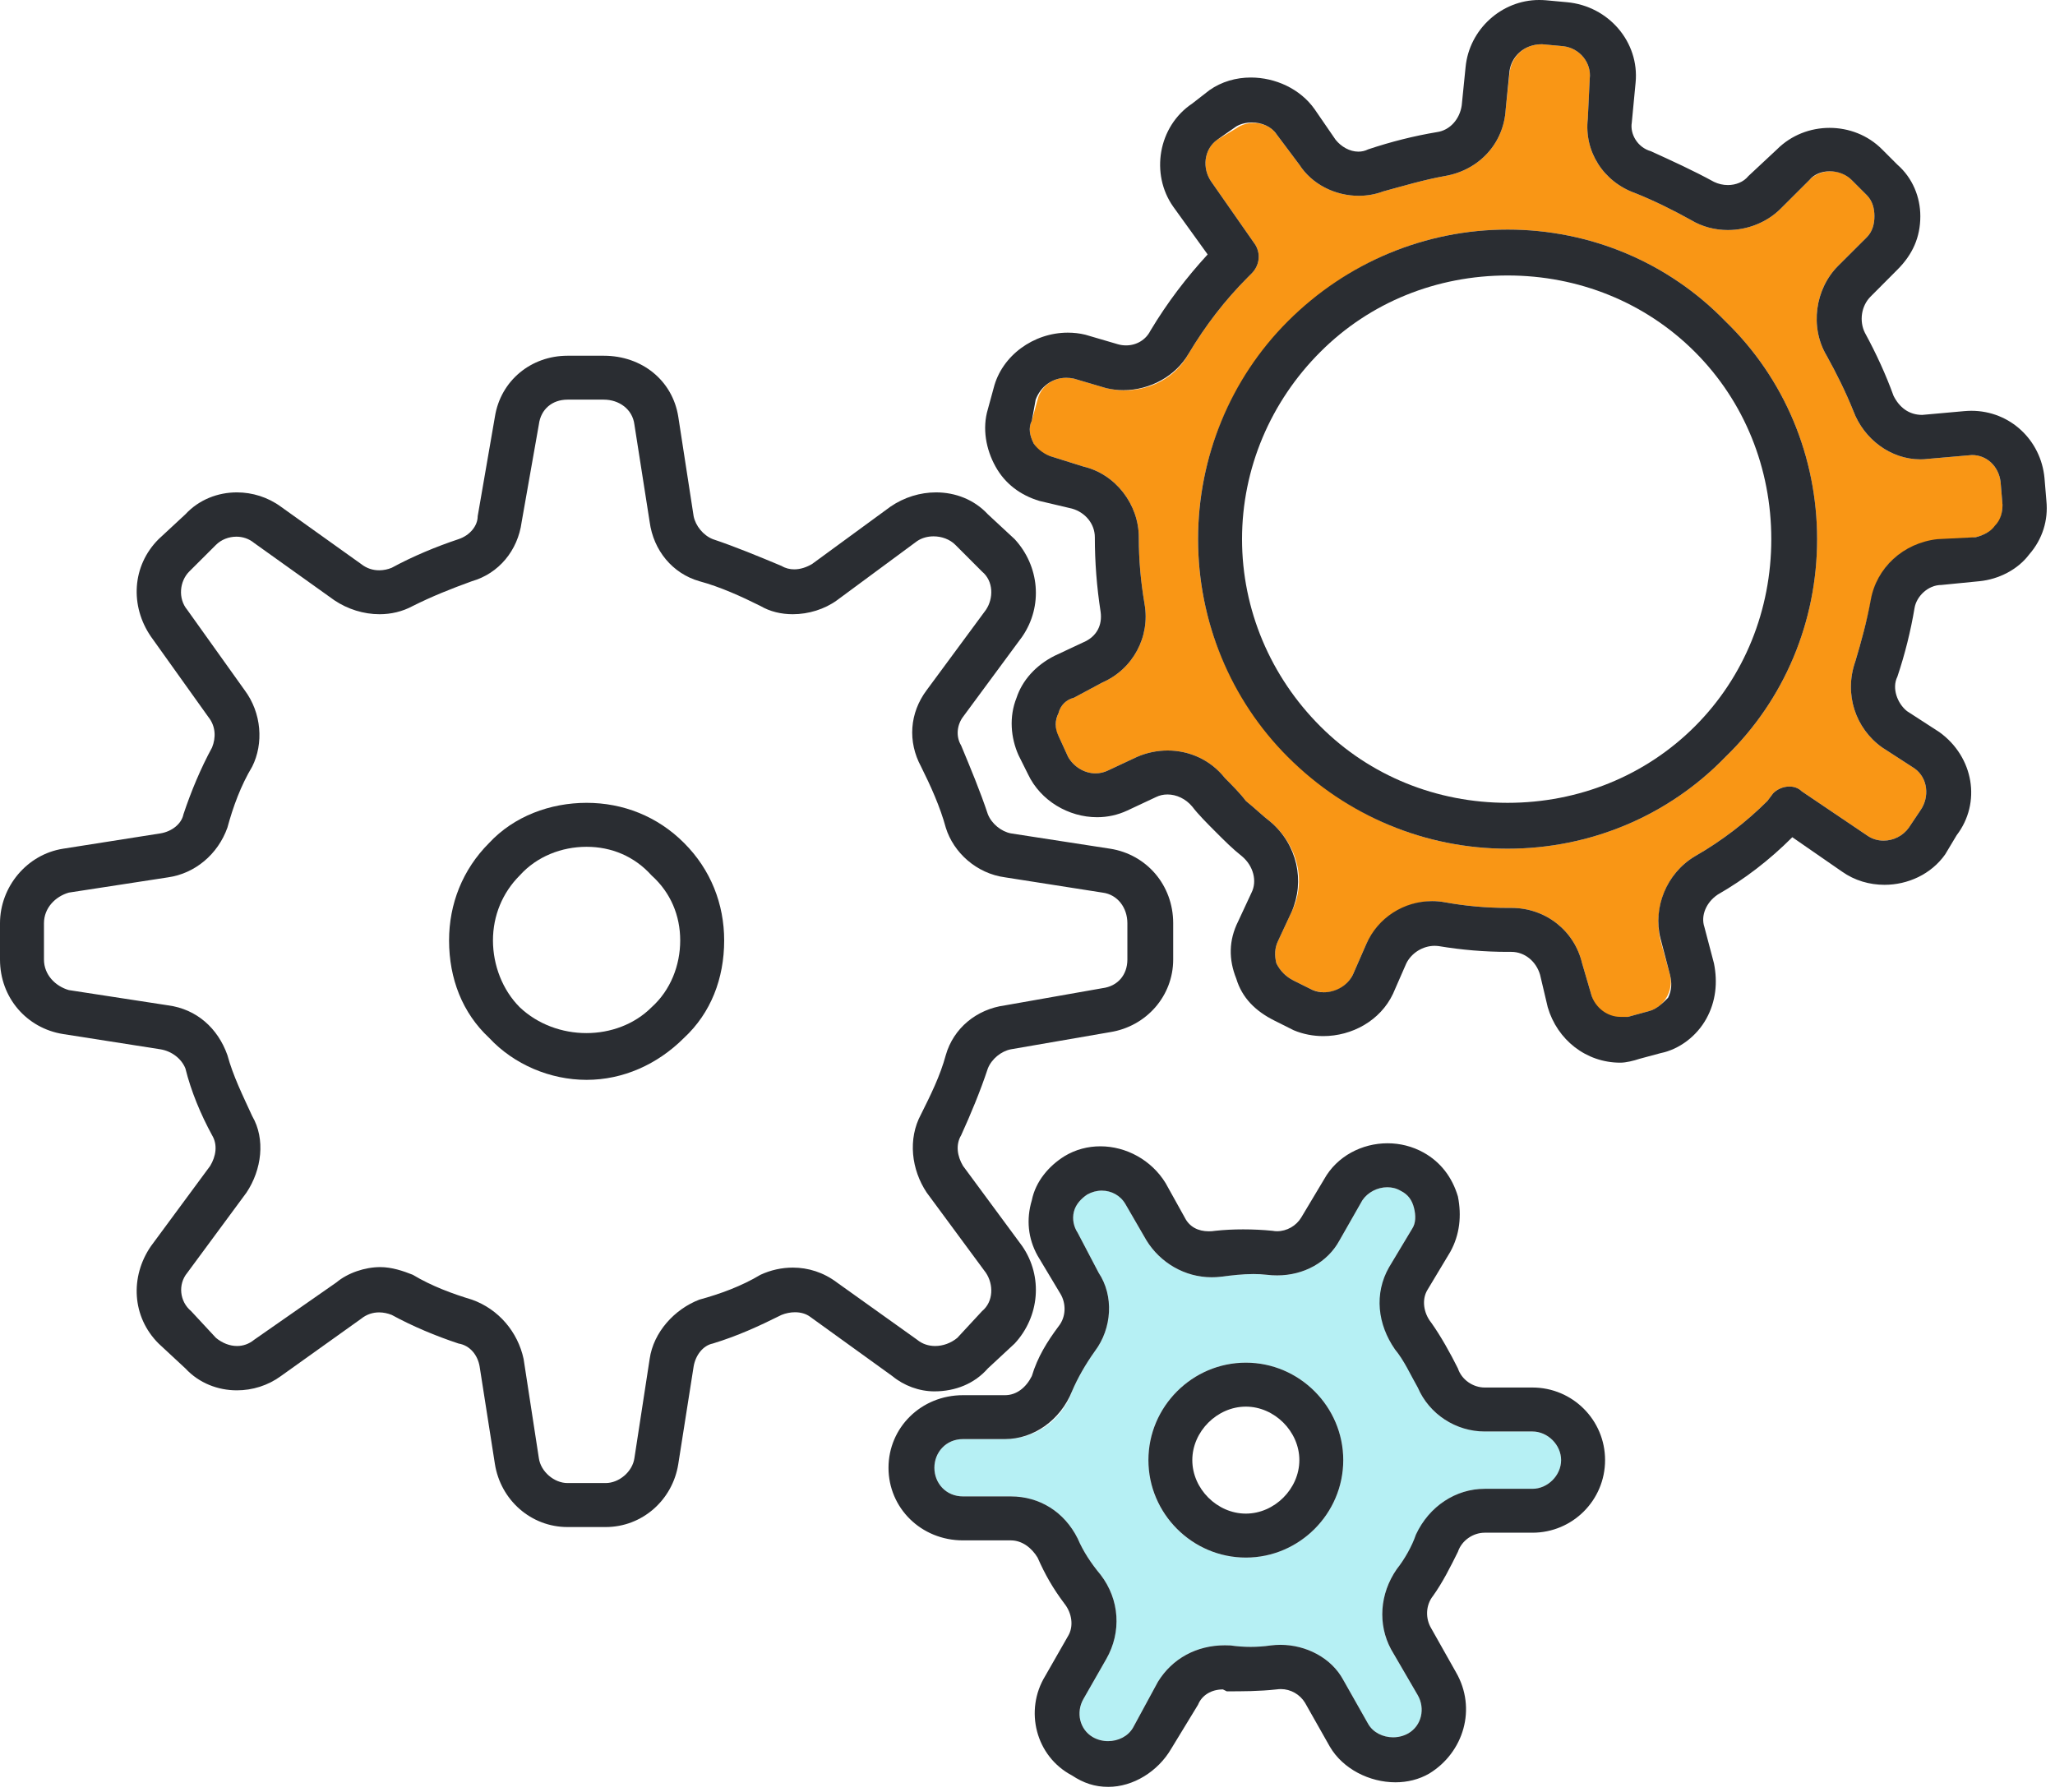 <svg width="86" height="75" viewBox="0 0 86 75" fill="none" xmlns="http://www.w3.org/2000/svg">
<path fill-rule="evenodd" clip-rule="evenodd" d="M63.092 9.607C66.529 9.607 69.808 10.969 72.207 13.445C74.686 15.844 76.044 19.123 76.044 22.562C76.044 26.002 74.686 29.278 72.207 31.677C69.808 34.156 66.529 35.517 63.092 35.517C59.653 35.517 56.374 34.156 53.975 31.677C51.496 29.278 50.137 26.002 50.137 22.562C50.137 19.123 51.496 15.844 53.975 13.445C56.374 10.969 59.653 9.607 63.092 9.607ZM64.531 1.851C63.731 1.851 63.25 2.41 63.173 3.052L63.012 4.571C62.932 6.01 61.892 7.128 60.453 7.369C59.573 7.529 58.773 7.77 57.893 8.008C57.561 8.134 57.208 8.194 56.861 8.194C55.875 8.194 54.907 7.716 54.376 6.89L53.416 5.609C53.221 5.317 52.846 5.145 52.459 5.145C52.21 5.145 51.955 5.213 51.737 5.371L50.937 5.85C50.378 6.251 50.298 7.048 50.696 7.61L52.536 10.246C52.777 10.648 52.697 11.126 52.376 11.447L52.215 11.608C51.258 12.568 50.458 13.606 49.739 14.806C49.217 15.781 48.168 16.334 47.062 16.334C46.81 16.334 46.552 16.305 46.3 16.245L44.941 15.844C44.832 15.821 44.726 15.81 44.626 15.81C44.041 15.81 43.557 16.179 43.422 16.724L43.181 17.604C43.021 17.925 43.101 18.243 43.261 18.564C43.422 18.885 43.74 19.043 44.061 19.123L45.34 19.524C46.698 19.842 47.658 21.123 47.658 22.482C47.658 23.442 47.738 24.322 47.899 25.279C48.14 26.641 47.417 27.999 46.139 28.558L44.941 29.2C44.62 29.278 44.379 29.518 44.299 29.839C44.141 30.157 44.141 30.559 44.299 30.799L44.7 31.677C44.932 32.084 45.377 32.364 45.847 32.364C46.024 32.364 46.205 32.324 46.38 32.238L47.578 31.677C47.991 31.496 48.429 31.407 48.865 31.407C49.773 31.407 50.662 31.8 51.258 32.556C51.576 32.877 51.897 33.196 52.138 33.517C52.536 33.838 52.857 34.156 53.175 34.397C54.296 35.357 54.695 36.876 54.055 38.154L53.496 39.355C53.336 39.673 53.336 39.994 53.416 40.315C53.577 40.633 53.815 40.874 54.136 41.035L54.935 41.433C55.099 41.493 55.268 41.525 55.434 41.525C55.916 41.525 56.377 41.27 56.615 40.794L57.174 39.516C57.667 38.458 58.779 37.713 59.965 37.713C60.126 37.713 60.289 37.727 60.453 37.756C61.333 37.916 62.212 37.994 63.092 37.994H63.25C64.692 37.994 65.89 38.954 66.211 40.315L66.609 41.674C66.747 42.218 67.288 42.588 67.839 42.588C67.936 42.588 68.034 42.577 68.128 42.554L69.008 42.313C69.647 42.152 70.048 41.433 69.888 40.794L69.49 39.355C69.169 37.994 69.728 36.555 70.928 35.835C72.046 35.196 73.087 34.397 73.966 33.517L74.207 33.196C74.385 33.018 74.64 32.915 74.886 32.915C75.079 32.915 75.265 32.978 75.405 33.118L78.125 34.955C78.335 35.107 78.581 35.179 78.827 35.179C79.232 35.179 79.636 34.984 79.882 34.637L80.364 33.918C80.762 33.356 80.682 32.556 80.123 32.158L78.764 31.278C77.644 30.479 77.165 29.04 77.644 27.678C77.885 26.879 78.125 26.002 78.286 25.202C78.524 23.76 79.644 22.723 81.083 22.642L82.682 22.482C83.004 22.402 83.322 22.241 83.562 22.003C83.723 21.763 83.803 21.442 83.803 21.123L83.723 20.163C83.643 19.524 83.161 19.043 82.522 19.043L80.682 19.203C80.576 19.218 80.47 19.223 80.364 19.223C79.128 19.223 78.008 18.383 77.564 17.205C77.245 16.406 76.844 15.606 76.446 14.887C75.726 13.686 75.964 12.086 76.924 11.126L78.125 9.928C78.363 9.688 78.443 9.369 78.443 9.048C78.443 8.727 78.363 8.409 78.125 8.168L77.486 7.529C77.245 7.289 76.924 7.168 76.606 7.168C76.285 7.168 75.964 7.289 75.726 7.529L74.525 8.727C73.946 9.309 73.13 9.627 72.31 9.627C71.777 9.627 71.241 9.493 70.768 9.209C70.048 8.808 69.249 8.409 68.449 8.088C67.091 7.61 66.291 6.328 66.449 4.97L66.529 3.29C66.609 2.651 66.13 2.012 65.411 1.932L64.531 1.851Z" fill="#F99615"/>
<path fill-rule="evenodd" clip-rule="evenodd" d="M52.138 57.025C54.376 57.025 56.213 58.865 56.213 61.103C56.213 63.342 54.376 65.182 52.138 65.182C49.896 65.182 48.059 63.342 48.059 61.103C48.059 58.865 49.896 57.025 52.138 57.025ZM58.056 49.684C57.641 49.684 57.234 49.899 57.013 50.229L56.056 51.909C55.557 52.829 54.56 53.373 53.448 53.373C53.304 53.373 53.161 53.365 53.015 53.347C52.828 53.325 52.642 53.316 52.453 53.316C52 53.316 51.55 53.37 51.097 53.428C50.965 53.445 50.834 53.451 50.705 53.451C49.578 53.451 48.552 52.84 47.979 51.909L47.099 50.389C46.941 50.023 46.543 49.825 46.127 49.825C45.913 49.825 45.692 49.879 45.5 49.988C45.259 50.149 45.018 50.389 44.941 50.708C44.861 51.029 44.941 51.35 45.099 51.588L45.978 53.267C46.618 54.227 46.54 55.586 45.818 56.546C45.419 57.105 45.099 57.667 44.861 58.226C44.459 59.424 43.342 60.223 42.06 60.223H40.3C39.581 60.223 39.102 60.785 39.102 61.424C39.102 62.063 39.581 62.622 40.3 62.622H42.301C43.499 62.622 44.54 63.264 45.099 64.382C45.339 64.941 45.66 65.422 46.059 65.901C46.858 66.942 46.938 68.3 46.299 69.421L45.339 71.1C45.018 71.659 45.179 72.379 45.74 72.7C45.933 72.808 46.15 72.863 46.371 72.863C46.792 72.863 47.208 72.665 47.417 72.298L48.458 70.381C49.057 69.406 50.077 68.853 51.258 68.853C51.335 68.853 51.416 68.856 51.496 68.859C51.777 68.899 52.057 68.919 52.336 68.919C52.616 68.919 52.897 68.899 53.175 68.859C53.313 68.842 53.448 68.833 53.585 68.833C54.657 68.833 55.718 69.378 56.213 70.301L57.254 72.138C57.463 72.507 57.882 72.703 58.3 72.703C58.521 72.703 58.741 72.648 58.933 72.539C59.492 72.218 59.653 71.499 59.332 70.94L58.214 69.019C57.655 67.982 57.732 66.701 58.455 65.663C58.773 65.262 59.094 64.703 59.332 64.222C59.813 63.023 60.931 62.304 62.132 62.304H64.13C64.772 62.304 65.331 61.742 65.331 61.103C65.331 60.464 64.772 59.905 64.13 59.905H62.132C60.931 59.905 59.813 59.186 59.332 58.065C59.094 57.506 58.773 56.947 58.374 56.466C57.655 55.425 57.575 54.147 58.134 53.026L59.094 51.427C59.254 51.189 59.254 50.868 59.174 50.55C59.094 50.229 58.933 49.988 58.612 49.831C58.438 49.727 58.245 49.684 58.056 49.684Z" fill="#B6F0F4"/>
<path fill-rule="evenodd" clip-rule="evenodd" d="M24.548 35.437C25.589 35.437 26.549 35.835 27.268 36.635C28.068 37.354 28.466 38.315 28.466 39.355C28.466 40.392 28.068 41.433 27.268 42.152C26.549 42.872 25.549 43.233 24.54 43.233C23.531 43.233 22.51 42.872 21.751 42.152C21.031 41.433 20.63 40.392 20.63 39.355C20.63 38.315 21.031 37.354 21.751 36.635C22.47 35.835 23.511 35.437 24.548 35.437ZM24.548 33.597C23.029 33.597 21.51 34.156 20.47 35.276C19.352 36.394 18.793 37.836 18.793 39.355C18.793 40.954 19.352 42.393 20.47 43.433C21.51 44.551 23.029 45.19 24.548 45.19C26.067 45.19 27.509 44.551 28.627 43.433C29.747 42.393 30.306 40.954 30.306 39.355C30.306 37.836 29.747 36.394 28.627 35.276C27.509 34.156 26.067 33.597 24.548 33.597Z" fill="#2A2D32"/>
<path fill-rule="evenodd" clip-rule="evenodd" d="M25.268 16.724C25.91 16.724 26.469 17.125 26.549 17.764L27.188 21.843C27.349 23.041 28.148 24.001 29.266 24.322C30.146 24.56 31.026 24.961 31.826 25.36C32.227 25.595 32.697 25.704 33.176 25.704C33.838 25.704 34.511 25.494 35.024 25.122L38.383 22.642C38.584 22.508 38.825 22.445 39.068 22.445C39.407 22.445 39.751 22.568 39.983 22.803L41.1 23.921C41.582 24.322 41.582 25.041 41.261 25.52L38.782 28.879C38.062 29.839 37.982 31.037 38.544 32.078C38.942 32.877 39.343 33.757 39.581 34.637C39.902 35.675 40.862 36.555 42.061 36.715L46.139 37.354C46.778 37.435 47.18 37.994 47.18 38.636V40.155C47.18 40.794 46.778 41.272 46.139 41.353L42.061 42.072C40.862 42.233 39.902 43.032 39.581 44.153C39.343 45.033 38.942 45.833 38.544 46.632C37.982 47.67 38.143 48.951 38.782 49.908L41.261 53.267C41.582 53.749 41.582 54.468 41.1 54.867L40.063 55.987C39.799 56.205 39.464 56.328 39.134 56.328C38.865 56.328 38.598 56.245 38.383 56.067L35.024 53.669C34.465 53.247 33.823 53.047 33.178 53.047C32.72 53.047 32.258 53.147 31.826 53.347C31.026 53.826 30.146 54.147 29.266 54.388C28.229 54.786 27.349 55.746 27.188 56.867L26.549 61.023C26.469 61.585 25.91 62.063 25.348 62.063H23.749C23.19 62.063 22.631 61.585 22.551 61.023L21.912 56.867C21.671 55.746 20.871 54.786 19.75 54.388C18.951 54.147 18.071 53.826 17.274 53.347C16.873 53.187 16.394 53.026 15.913 53.026C15.274 53.026 14.554 53.267 14.076 53.669L10.636 56.067C10.418 56.245 10.172 56.328 9.92 56.328C9.613 56.328 9.301 56.205 9.037 55.987L7.997 54.867C7.518 54.468 7.438 53.749 7.836 53.267L10.315 49.908C10.954 48.951 11.115 47.67 10.556 46.709C10.155 45.833 9.756 45.033 9.516 44.153C9.117 43.032 8.237 42.233 7.036 42.072L2.88 41.433C2.319 41.272 1.84 40.794 1.84 40.155V38.636C1.84 37.994 2.319 37.515 2.88 37.354L7.036 36.715C8.157 36.555 9.117 35.755 9.516 34.637C9.756 33.757 10.077 32.877 10.556 32.078C11.035 31.118 10.954 29.839 10.235 28.879L7.836 25.52C7.438 25.041 7.518 24.322 7.916 23.921L9.037 22.803C9.258 22.582 9.573 22.459 9.894 22.459C10.155 22.459 10.418 22.542 10.636 22.723L13.995 25.122C14.551 25.494 15.219 25.704 15.884 25.704C16.363 25.704 16.839 25.595 17.274 25.36C18.071 24.961 18.871 24.64 19.75 24.322C20.871 24.001 21.671 23.041 21.831 21.843L22.551 17.764C22.631 17.125 23.11 16.724 23.749 16.724H25.268ZM23.749 14.887C22.23 14.887 20.951 15.924 20.711 17.443L19.991 21.602C19.991 22.003 19.67 22.402 19.192 22.562C18.232 22.883 17.274 23.282 16.394 23.76C16.228 23.829 16.047 23.866 15.867 23.866C15.609 23.866 15.348 23.789 15.113 23.603L11.754 21.204C11.215 20.808 10.562 20.605 9.914 20.605C9.12 20.605 8.329 20.906 7.759 21.522L6.638 22.562C5.517 23.683 5.437 25.36 6.317 26.641L8.716 30C9.037 30.398 9.037 30.877 8.876 31.278C8.398 32.158 7.997 33.118 7.678 34.075C7.598 34.477 7.197 34.795 6.718 34.875L2.64 35.517C1.121 35.755 0 37.117 0 38.636V40.155C0 41.754 1.121 43.032 2.64 43.273L6.718 43.912C7.197 43.992 7.598 44.31 7.759 44.712C7.997 45.672 8.398 46.632 8.876 47.509C9.117 47.91 9.037 48.389 8.796 48.79L6.317 52.149C5.437 53.428 5.517 55.107 6.638 56.225L7.759 57.266C8.329 57.882 9.12 58.183 9.914 58.183C10.562 58.183 11.215 57.982 11.754 57.587L15.113 55.188C15.348 54.998 15.609 54.921 15.867 54.921C16.047 54.921 16.228 54.961 16.394 55.027C17.274 55.506 18.232 55.907 19.192 56.225C19.67 56.305 19.991 56.707 20.072 57.185L20.711 61.264C20.951 62.783 22.23 63.904 23.749 63.904H25.348C26.867 63.904 28.148 62.783 28.386 61.264L29.028 57.185C29.108 56.707 29.427 56.305 29.828 56.225C30.866 55.907 31.745 55.506 32.706 55.027C32.886 54.955 33.081 54.915 33.27 54.915C33.505 54.915 33.729 54.975 33.906 55.107L37.343 57.587C37.825 57.985 38.464 58.226 39.103 58.226C39.983 58.226 40.782 57.905 41.341 57.266L42.462 56.225C43.499 55.107 43.66 53.428 42.78 52.149L40.301 48.79C40.063 48.389 39.983 47.91 40.223 47.509C40.622 46.632 41.023 45.672 41.341 44.712C41.502 44.31 41.9 43.992 42.301 43.912L46.46 43.193C47.979 42.952 49.097 41.674 49.097 40.155V38.636C49.097 37.036 47.979 35.755 46.46 35.517L42.301 34.875C41.9 34.795 41.502 34.477 41.341 34.075C41.023 33.118 40.622 32.158 40.223 31.198C39.983 30.799 40.063 30.318 40.301 30L42.78 26.641C43.66 25.36 43.499 23.683 42.462 22.562L41.341 21.522C40.771 20.906 39.98 20.605 39.172 20.605C38.512 20.605 37.839 20.808 37.263 21.204L33.984 23.603C33.752 23.74 33.494 23.826 33.239 23.826C33.055 23.826 32.872 23.783 32.706 23.683C31.745 23.282 30.785 22.883 29.828 22.562C29.427 22.402 29.108 22.003 29.028 21.602L28.386 17.443C28.148 15.924 26.867 14.887 25.268 14.887H23.749Z" fill="#2A2D32"/>
<path fill-rule="evenodd" clip-rule="evenodd" d="M63.093 11.528C66.05 11.528 68.848 12.645 70.929 14.726C73.007 16.804 74.127 19.604 74.127 22.562C74.127 25.52 73.007 28.32 70.929 30.398C68.848 32.476 66.05 33.597 63.093 33.597C60.132 33.597 57.335 32.476 55.257 30.398C53.176 28.32 51.978 25.52 51.978 22.562C51.978 19.604 53.176 16.804 55.257 14.726C57.335 12.645 60.132 11.528 63.093 11.528ZM63.093 9.607C59.653 9.607 56.374 10.969 53.895 13.445C51.496 15.844 50.138 19.123 50.138 22.562C50.138 26.002 51.496 29.278 53.895 31.677C56.374 34.156 59.653 35.517 63.093 35.517C66.529 35.517 69.808 34.156 72.207 31.677C74.686 29.278 76.045 26.002 76.045 22.562C76.045 19.123 74.686 15.844 72.207 13.445C69.808 10.969 66.529 9.607 63.093 9.607Z" fill="#2A2D32"/>
<path fill-rule="evenodd" clip-rule="evenodd" d="M64.531 1.851L65.411 1.932C66.13 2.012 66.609 2.651 66.529 3.29L66.448 4.97C66.291 6.328 67.091 7.61 68.449 8.088C69.249 8.409 70.048 8.808 70.768 9.209C71.241 9.493 71.777 9.627 72.31 9.627C73.129 9.627 73.946 9.309 74.525 8.727L75.726 7.529C75.924 7.289 76.245 7.168 76.575 7.168C76.904 7.168 77.245 7.289 77.486 7.529L78.125 8.168C78.363 8.409 78.443 8.727 78.443 9.048C78.443 9.369 78.363 9.688 78.125 9.928L76.924 11.126C75.964 12.086 75.726 13.686 76.446 14.887C76.844 15.606 77.245 16.406 77.564 17.205C78.008 18.383 79.128 19.223 80.364 19.223C80.47 19.223 80.576 19.218 80.682 19.203L82.522 19.043C83.161 19.043 83.642 19.524 83.723 20.163L83.803 21.123C83.803 21.442 83.723 21.763 83.482 22.003C83.322 22.241 83.003 22.402 82.682 22.482L81.083 22.562C79.644 22.723 78.524 23.76 78.286 25.122C78.125 26.002 77.885 26.879 77.644 27.678C77.165 29.04 77.644 30.479 78.764 31.278L80.123 32.158C80.682 32.556 80.762 33.356 80.364 33.918L79.882 34.637C79.636 34.984 79.232 35.179 78.827 35.179C78.581 35.179 78.335 35.107 78.125 34.955L75.405 33.118C75.265 32.978 75.079 32.915 74.886 32.915C74.64 32.915 74.385 33.018 74.207 33.196L73.966 33.517C73.087 34.397 72.046 35.196 70.928 35.835C69.727 36.555 69.168 37.994 69.49 39.275L69.888 40.794C69.968 41.115 69.968 41.433 69.808 41.754C69.57 41.992 69.329 42.233 69.008 42.313L68.128 42.554H67.81C67.248 42.554 66.77 42.152 66.609 41.674L66.211 40.315C65.89 38.954 64.692 37.994 63.25 37.994H63.092C62.212 37.994 61.333 37.916 60.453 37.756C60.278 37.724 60.103 37.71 59.931 37.71C58.756 37.71 57.661 38.398 57.174 39.516L56.615 40.794C56.377 41.27 55.873 41.525 55.4 41.525C55.236 41.525 55.078 41.493 54.935 41.433L54.136 41.035C53.815 40.874 53.577 40.633 53.416 40.315C53.336 39.994 53.336 39.673 53.496 39.355L54.055 38.154C54.614 36.876 54.296 35.357 53.175 34.397C52.857 34.156 52.536 33.838 52.138 33.517C51.897 33.196 51.576 32.877 51.258 32.556C50.662 31.8 49.773 31.407 48.865 31.407C48.429 31.407 47.991 31.496 47.578 31.677L46.38 32.238C46.205 32.324 46.024 32.364 45.847 32.364C45.377 32.364 44.932 32.084 44.7 31.677L44.299 30.799C44.141 30.479 44.141 30.157 44.299 29.839C44.379 29.518 44.62 29.278 44.941 29.2L46.139 28.558C47.417 27.999 48.14 26.641 47.899 25.279C47.738 24.322 47.658 23.442 47.658 22.482C47.658 21.123 46.698 19.842 45.339 19.524L44.061 19.123C43.74 19.043 43.422 18.805 43.261 18.564C43.101 18.243 43.021 17.925 43.181 17.604L43.342 16.724C43.545 16.179 44.038 15.81 44.623 15.81C44.726 15.81 44.832 15.821 44.941 15.844L46.3 16.245C46.538 16.3 46.775 16.328 47.013 16.328C48.137 16.328 49.209 15.729 49.739 14.806C50.458 13.606 51.258 12.568 52.215 11.608L52.376 11.447C52.697 11.126 52.777 10.648 52.536 10.246L50.696 7.61C50.298 7.048 50.378 6.251 50.937 5.85L51.737 5.291C51.934 5.176 52.164 5.125 52.39 5.125C52.803 5.125 53.21 5.299 53.416 5.609L54.376 6.89C54.907 7.716 55.875 8.194 56.861 8.194C57.208 8.194 57.561 8.134 57.893 8.008C58.773 7.77 59.573 7.529 60.453 7.369C61.891 7.128 62.932 6.01 63.012 4.571L63.172 2.972C63.25 2.41 63.731 1.851 64.531 1.851ZM64.408 0C62.843 0 61.484 1.227 61.333 2.812L61.172 4.411C61.092 4.97 60.693 5.451 60.132 5.529C59.174 5.689 58.214 5.93 57.254 6.251C57.122 6.317 56.985 6.346 56.847 6.346C56.483 6.346 56.128 6.139 55.895 5.85L55.016 4.571C54.414 3.717 53.373 3.244 52.344 3.244C51.734 3.244 51.126 3.414 50.616 3.772L49.897 4.331C48.458 5.291 48.14 7.289 49.097 8.647L50.539 10.648C49.659 11.608 48.859 12.645 48.14 13.846C47.948 14.225 47.558 14.454 47.128 14.454C47.013 14.454 46.896 14.44 46.778 14.405L45.42 14.007C45.176 13.947 44.93 13.921 44.686 13.921C43.259 13.921 41.923 14.878 41.582 16.245L41.341 17.125C41.1 17.925 41.261 18.805 41.662 19.524C42.06 20.244 42.7 20.722 43.499 20.963L44.861 21.284C45.42 21.442 45.818 21.923 45.818 22.482C45.818 23.522 45.898 24.56 46.059 25.6C46.139 26.159 45.898 26.641 45.339 26.879L44.141 27.44C43.342 27.839 42.78 28.478 42.542 29.2C42.221 30 42.301 30.877 42.622 31.599L43.021 32.399C43.548 33.514 44.723 34.199 45.913 34.199C46.343 34.199 46.775 34.107 47.179 33.918L48.378 33.356C48.526 33.282 48.69 33.247 48.859 33.247C49.232 33.247 49.621 33.425 49.897 33.757C50.137 34.075 50.539 34.477 50.857 34.795C51.258 35.196 51.576 35.517 51.977 35.835C52.456 36.237 52.617 36.876 52.376 37.354L51.817 38.555C51.416 39.355 51.416 40.155 51.737 40.954C51.977 41.754 52.536 42.313 53.336 42.711L54.136 43.112C54.531 43.279 54.955 43.359 55.377 43.359C56.575 43.359 57.761 42.717 58.294 41.593L58.853 40.315C59.068 39.882 59.541 39.581 60.04 39.581C60.097 39.581 60.154 39.587 60.212 39.593C61.172 39.753 62.132 39.834 63.092 39.834H63.25C63.812 39.834 64.29 40.235 64.451 40.794L64.772 42.152C65.17 43.511 66.371 44.471 67.81 44.471C68.048 44.471 68.369 44.391 68.61 44.31L69.49 44.073C70.289 43.912 71.009 43.353 71.407 42.634C71.808 41.912 71.888 41.115 71.728 40.315L71.327 38.793C71.166 38.315 71.407 37.756 71.888 37.435C73.006 36.795 74.047 35.996 75.007 35.036L77.085 36.474C77.615 36.85 78.24 37.028 78.865 37.028C79.842 37.028 80.817 36.586 81.404 35.755L81.883 34.955C82.923 33.597 82.602 31.677 81.163 30.639L79.805 29.759C79.403 29.438 79.163 28.799 79.403 28.32C79.725 27.36 79.962 26.4 80.123 25.44C80.203 24.961 80.682 24.48 81.244 24.48L82.843 24.322C83.642 24.242 84.442 23.84 84.921 23.201C85.48 22.562 85.721 21.763 85.64 20.963L85.56 20.003C85.411 18.418 84.121 17.191 82.499 17.191C82.401 17.191 82.301 17.197 82.204 17.205L80.444 17.363C79.882 17.363 79.484 17.045 79.243 16.563C78.925 15.686 78.524 14.806 78.045 13.927C77.804 13.445 77.885 12.806 78.286 12.408L79.403 11.287C80.043 10.648 80.364 9.928 80.364 9.048C80.364 8.249 80.043 7.449 79.403 6.89L78.764 6.251C78.165 5.649 77.366 5.351 76.566 5.351C75.766 5.351 74.967 5.649 74.365 6.251L73.167 7.369C72.966 7.618 72.642 7.744 72.31 7.744C72.109 7.744 71.909 7.698 71.728 7.61C70.848 7.128 69.968 6.73 69.088 6.328C68.529 6.171 68.208 5.609 68.289 5.13L68.449 3.451C68.61 1.771 67.329 0.252 65.572 0.092L64.692 0.011C64.594 0.003 64.5 0 64.408 0Z" fill="#2A2D32"/>
<path fill-rule="evenodd" clip-rule="evenodd" d="M52.138 58.865C53.336 58.865 54.377 59.905 54.377 61.103C54.377 62.304 53.336 63.342 52.138 63.342C50.937 63.342 49.897 62.304 49.897 61.103C49.897 59.905 50.937 58.865 52.138 58.865ZM52.138 57.025C49.897 57.025 48.06 58.865 48.06 61.103C48.06 63.342 49.897 65.182 52.138 65.182C54.377 65.182 56.214 63.342 56.214 61.103C56.214 58.865 54.377 57.025 52.138 57.025Z" fill="#2A2D32"/>
<path fill-rule="evenodd" clip-rule="evenodd" d="M58.057 49.684C58.246 49.684 58.438 49.727 58.613 49.831C58.934 49.988 59.094 50.229 59.175 50.55C59.255 50.868 59.255 51.189 59.094 51.427L58.134 53.026C57.495 54.147 57.656 55.425 58.375 56.466C58.773 56.947 59.014 57.506 59.332 58.065C59.814 59.186 60.931 59.905 62.132 59.905H64.13C64.772 59.905 65.331 60.464 65.331 61.103C65.331 61.742 64.772 62.304 64.13 62.304H62.132C60.931 62.304 59.814 63.024 59.255 64.222C59.094 64.703 58.773 65.262 58.455 65.663C57.733 66.701 57.656 67.982 58.214 69.019L59.332 70.94C59.653 71.499 59.493 72.218 58.934 72.539C58.742 72.648 58.521 72.703 58.3 72.703C57.882 72.703 57.463 72.508 57.254 72.138L56.214 70.301C55.718 69.378 54.657 68.833 53.586 68.833C53.448 68.833 53.313 68.842 53.176 68.859C52.898 68.899 52.617 68.919 52.336 68.919C52.058 68.919 51.777 68.899 51.496 68.859C51.416 68.856 51.336 68.853 51.258 68.853C50.077 68.853 49.057 69.406 48.458 70.381L47.418 72.298C47.208 72.665 46.793 72.863 46.371 72.863C46.151 72.863 45.933 72.809 45.741 72.7C45.179 72.379 45.019 71.659 45.34 71.1L46.3 69.421C46.939 68.3 46.859 66.942 46.059 65.901C45.661 65.422 45.34 64.941 45.099 64.382C44.54 63.264 43.5 62.622 42.302 62.622H40.301C39.582 62.622 39.103 62.063 39.103 61.424C39.103 60.785 39.582 60.223 40.301 60.223H42.061C43.262 60.223 44.38 59.424 44.861 58.226C45.099 57.667 45.42 57.105 45.818 56.546C46.541 55.586 46.618 54.227 45.979 53.267L45.099 51.588C44.941 51.35 44.861 51.029 44.941 50.708C45.019 50.39 45.259 50.149 45.5 49.988C45.692 49.88 45.901 49.825 46.111 49.825C46.506 49.825 46.89 50.023 47.099 50.39L47.979 51.909C48.553 52.84 49.579 53.451 50.705 53.451C50.834 53.451 50.966 53.445 51.098 53.428C51.551 53.37 52.001 53.316 52.453 53.316C52.643 53.316 52.829 53.325 53.015 53.347C53.161 53.365 53.305 53.373 53.448 53.373C54.56 53.373 55.557 52.829 56.056 51.909L57.014 50.229C57.234 49.9 57.641 49.684 58.057 49.684ZM58.068 47.844C57.002 47.844 55.953 48.38 55.414 49.349L54.457 50.949C54.248 51.298 53.855 51.525 53.442 51.525C53.379 51.525 53.319 51.519 53.256 51.507C52.858 51.467 52.436 51.447 52.026 51.447C51.617 51.447 51.218 51.467 50.857 51.507C50.765 51.522 50.676 51.528 50.59 51.528C50.149 51.528 49.779 51.35 49.579 50.949L48.779 49.51C48.186 48.541 47.122 47.971 46.05 47.971C45.532 47.971 45.01 48.102 44.54 48.389C43.901 48.79 43.342 49.429 43.181 50.229C42.941 51.029 43.021 51.828 43.422 52.548L44.38 54.147C44.62 54.548 44.62 55.107 44.299 55.506C43.821 56.148 43.422 56.787 43.181 57.587C42.941 58.065 42.542 58.386 42.061 58.386H40.301C38.544 58.386 37.183 59.745 37.183 61.424C37.183 63.104 38.544 64.462 40.301 64.462H42.302C42.78 64.462 43.181 64.783 43.422 65.182C43.74 65.901 44.061 66.463 44.54 67.102C44.861 67.501 44.941 68.059 44.7 68.461L43.74 70.14C42.861 71.579 43.342 73.499 44.861 74.299C45.34 74.617 45.818 74.778 46.38 74.778C47.418 74.778 48.458 74.138 49.017 73.178L50.138 71.338C50.298 70.94 50.697 70.699 51.178 70.699L51.339 70.779C51.978 70.779 52.697 70.779 53.416 70.699C53.48 70.691 53.54 70.685 53.603 70.685C54.016 70.685 54.405 70.911 54.614 71.258L55.655 73.098C56.202 74.03 57.314 74.586 58.398 74.586C58.894 74.586 59.387 74.468 59.814 74.219C61.252 73.339 61.811 71.499 60.931 69.98L59.894 68.14C59.653 67.741 59.653 67.182 59.974 66.781C60.373 66.222 60.694 65.583 61.012 64.941C61.172 64.462 61.651 64.141 62.132 64.141H64.13C65.81 64.141 67.171 62.783 67.171 61.103C67.171 59.424 65.81 58.065 64.13 58.065H62.132C61.651 58.065 61.172 57.747 61.012 57.266C60.694 56.626 60.292 55.907 59.894 55.348C59.573 54.947 59.493 54.388 59.733 53.987L60.694 52.387C61.092 51.668 61.172 50.868 61.012 50.069C60.774 49.269 60.292 48.63 59.573 48.231C59.106 47.971 58.584 47.844 58.068 47.844Z" fill="#2A2D32"/>
</svg>
